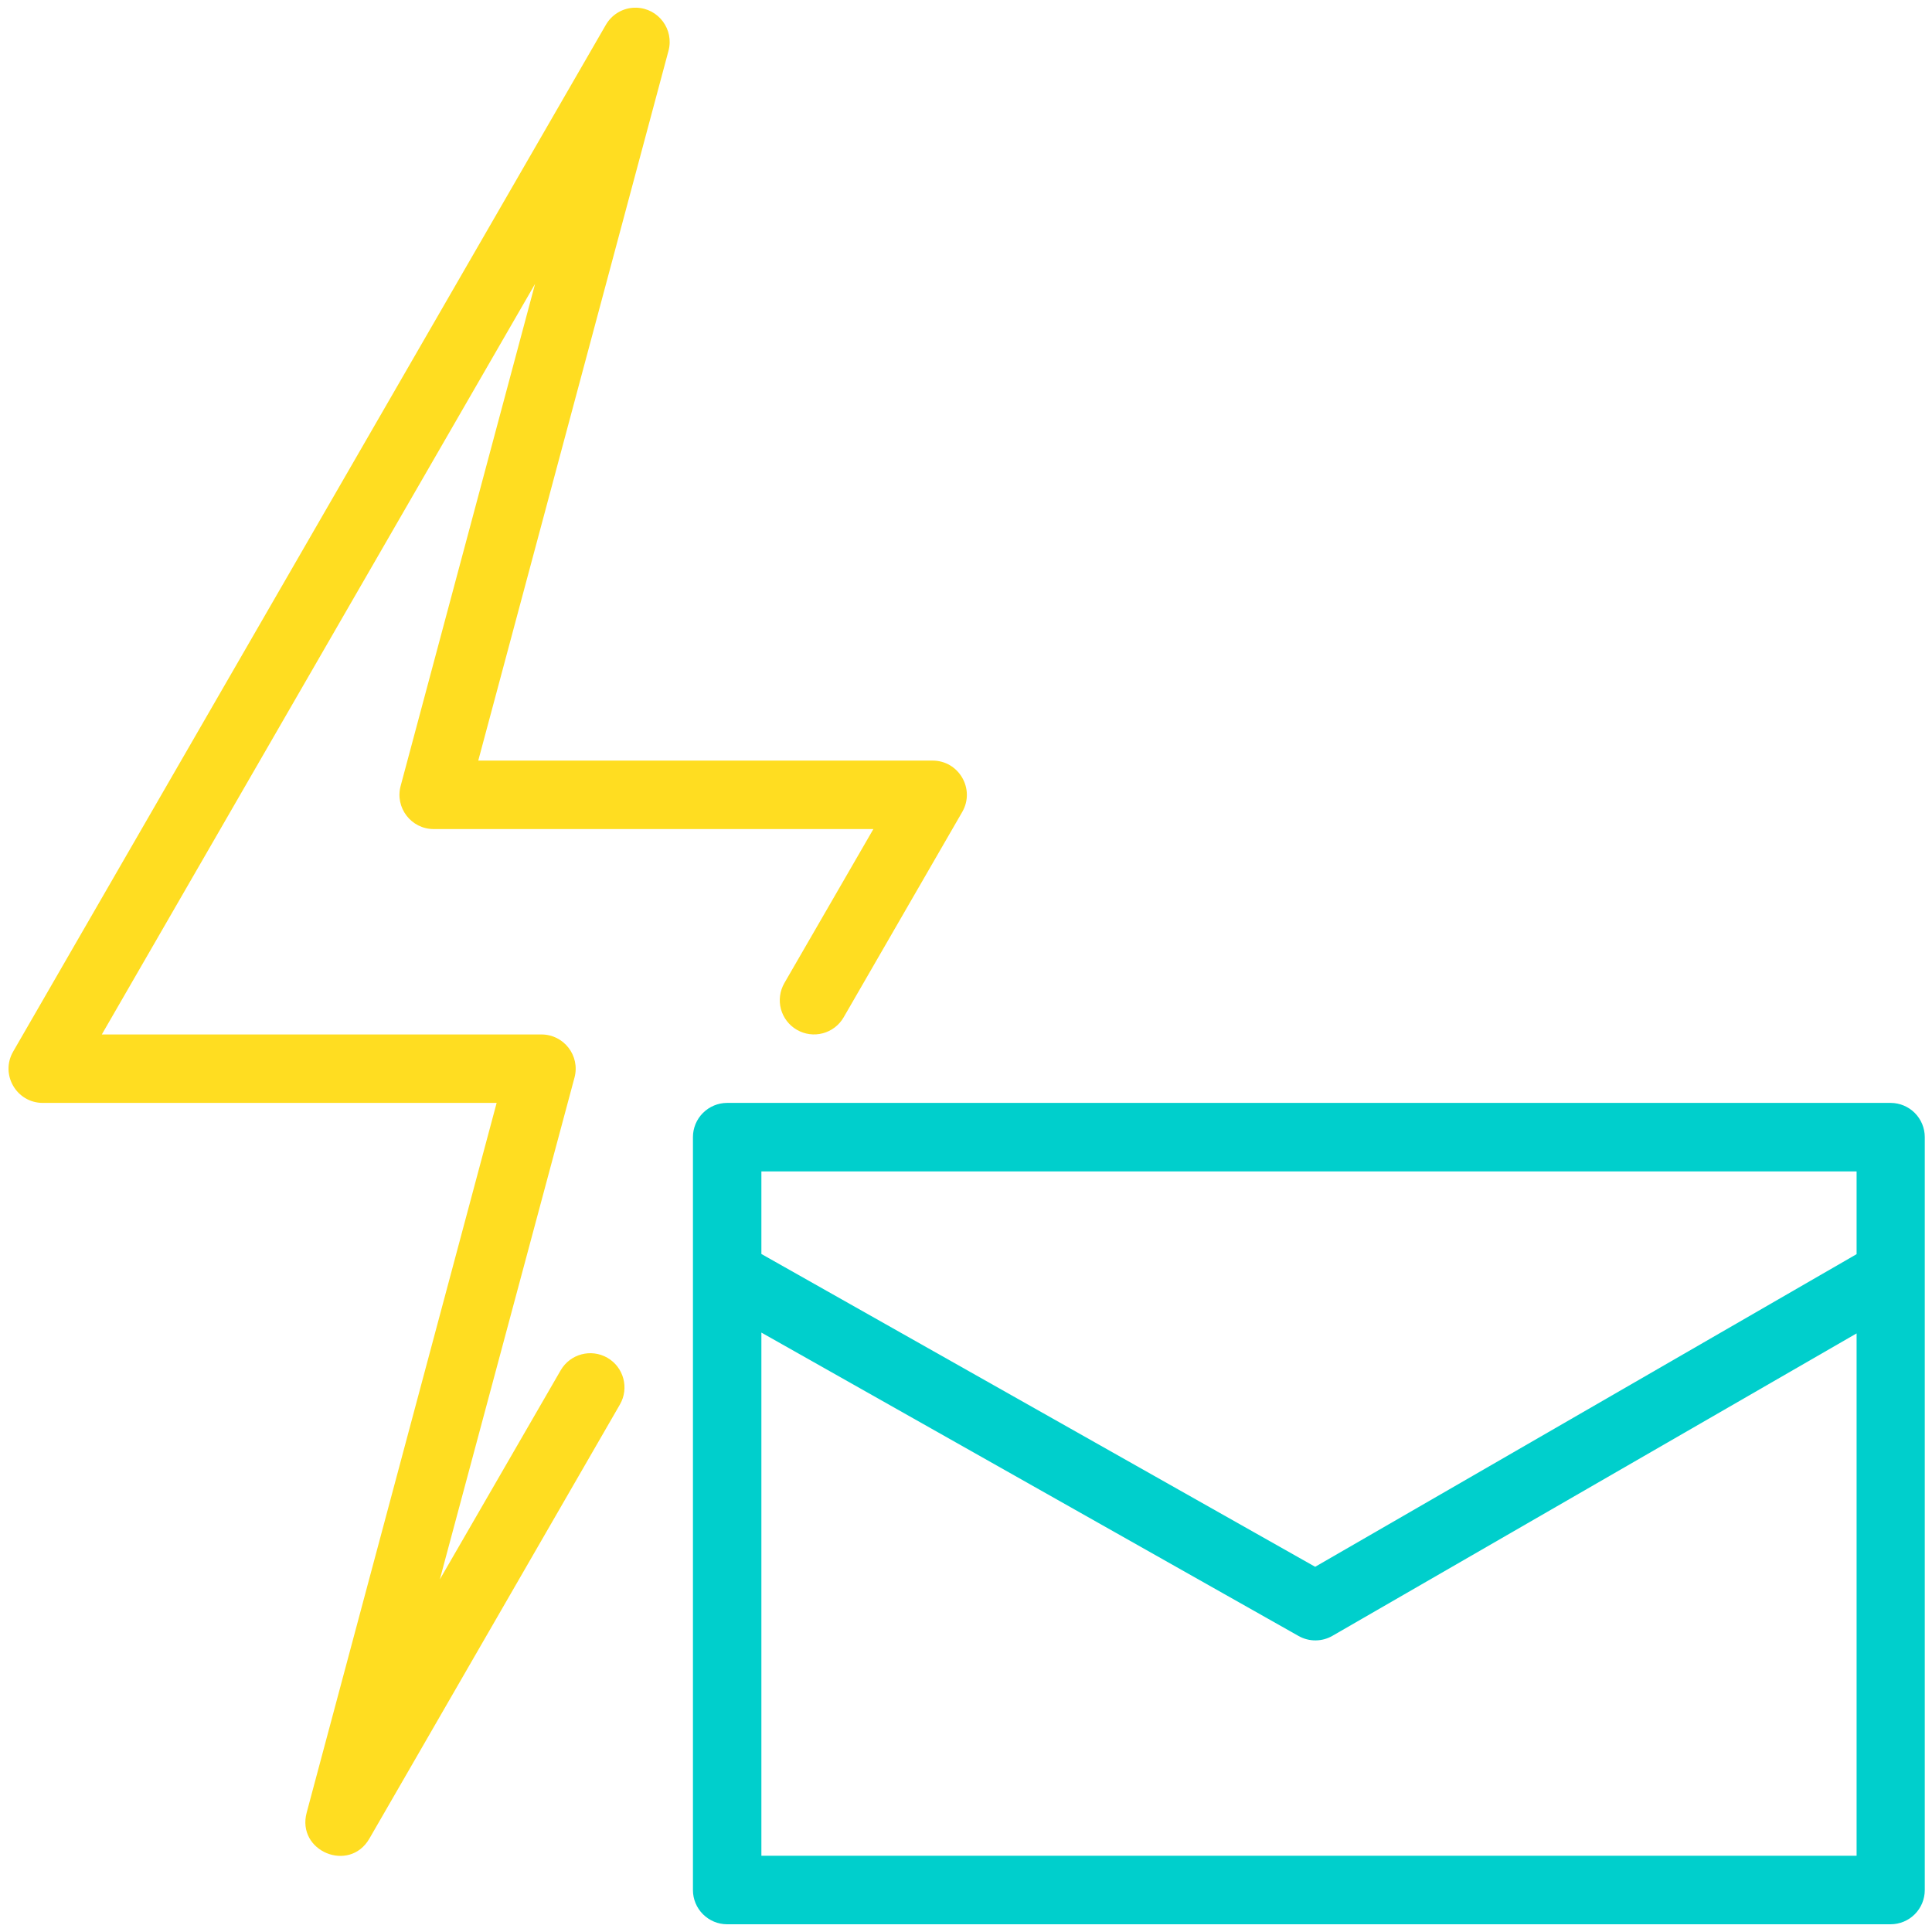 <svg width="66" height="66" viewBox="0 0 66 66" fill="none" xmlns="http://www.w3.org/2000/svg">
<path d="M24.836 37.677C24.528 37.678 24.232 37.802 24.014 38.02C23.795 38.239 23.672 38.535 23.672 38.844V64.569C23.672 64.878 23.795 65.174 24.014 65.393C24.232 65.611 24.528 65.735 24.836 65.736H64.589C64.898 65.735 65.194 65.611 65.412 65.393C65.63 65.174 65.753 64.878 65.753 64.569V38.844C65.753 38.535 65.63 38.239 65.412 38.02C65.194 37.802 64.898 37.678 64.589 37.677H24.836ZM26.01 40.018H63.424V42.844L44.928 53.524L26.01 42.838V40.018ZM26.01 45.523L44.36 55.887C44.538 55.988 44.739 56.04 44.943 56.038C45.148 56.037 45.348 55.982 45.524 55.879L63.424 45.551V63.396H26.01V45.523Z" fill="#00CFCC"/>
<path d="M21.741 0.263C21.703 0.262 21.665 0.263 21.627 0.265C21.238 0.292 20.889 0.513 20.695 0.852L0.448 35.926C0.001 36.704 0.562 37.675 1.46 37.677H16.966L10.477 61.92C10.121 63.242 11.935 63.994 12.619 62.809L21.177 47.98C21.499 47.421 21.308 46.707 20.75 46.384C20.191 46.062 19.477 46.253 19.154 46.811L15.025 53.956L19.627 36.807C19.823 36.064 19.262 35.337 18.494 35.339H3.478L18.279 9.698L13.687 26.847C13.486 27.591 14.047 28.323 14.818 28.322H29.836L26.794 33.585C26.64 33.854 26.598 34.173 26.678 34.472C26.759 34.771 26.955 35.026 27.224 35.181C27.492 35.336 27.811 35.378 28.11 35.298C28.409 35.218 28.665 35.023 28.82 34.754L32.873 27.735C33.321 26.954 32.755 25.98 31.854 25.983H16.338L22.837 1.734C23.032 1.005 22.495 0.285 21.741 0.263H21.741Z" fill="#FFDD21"/>
</svg>

